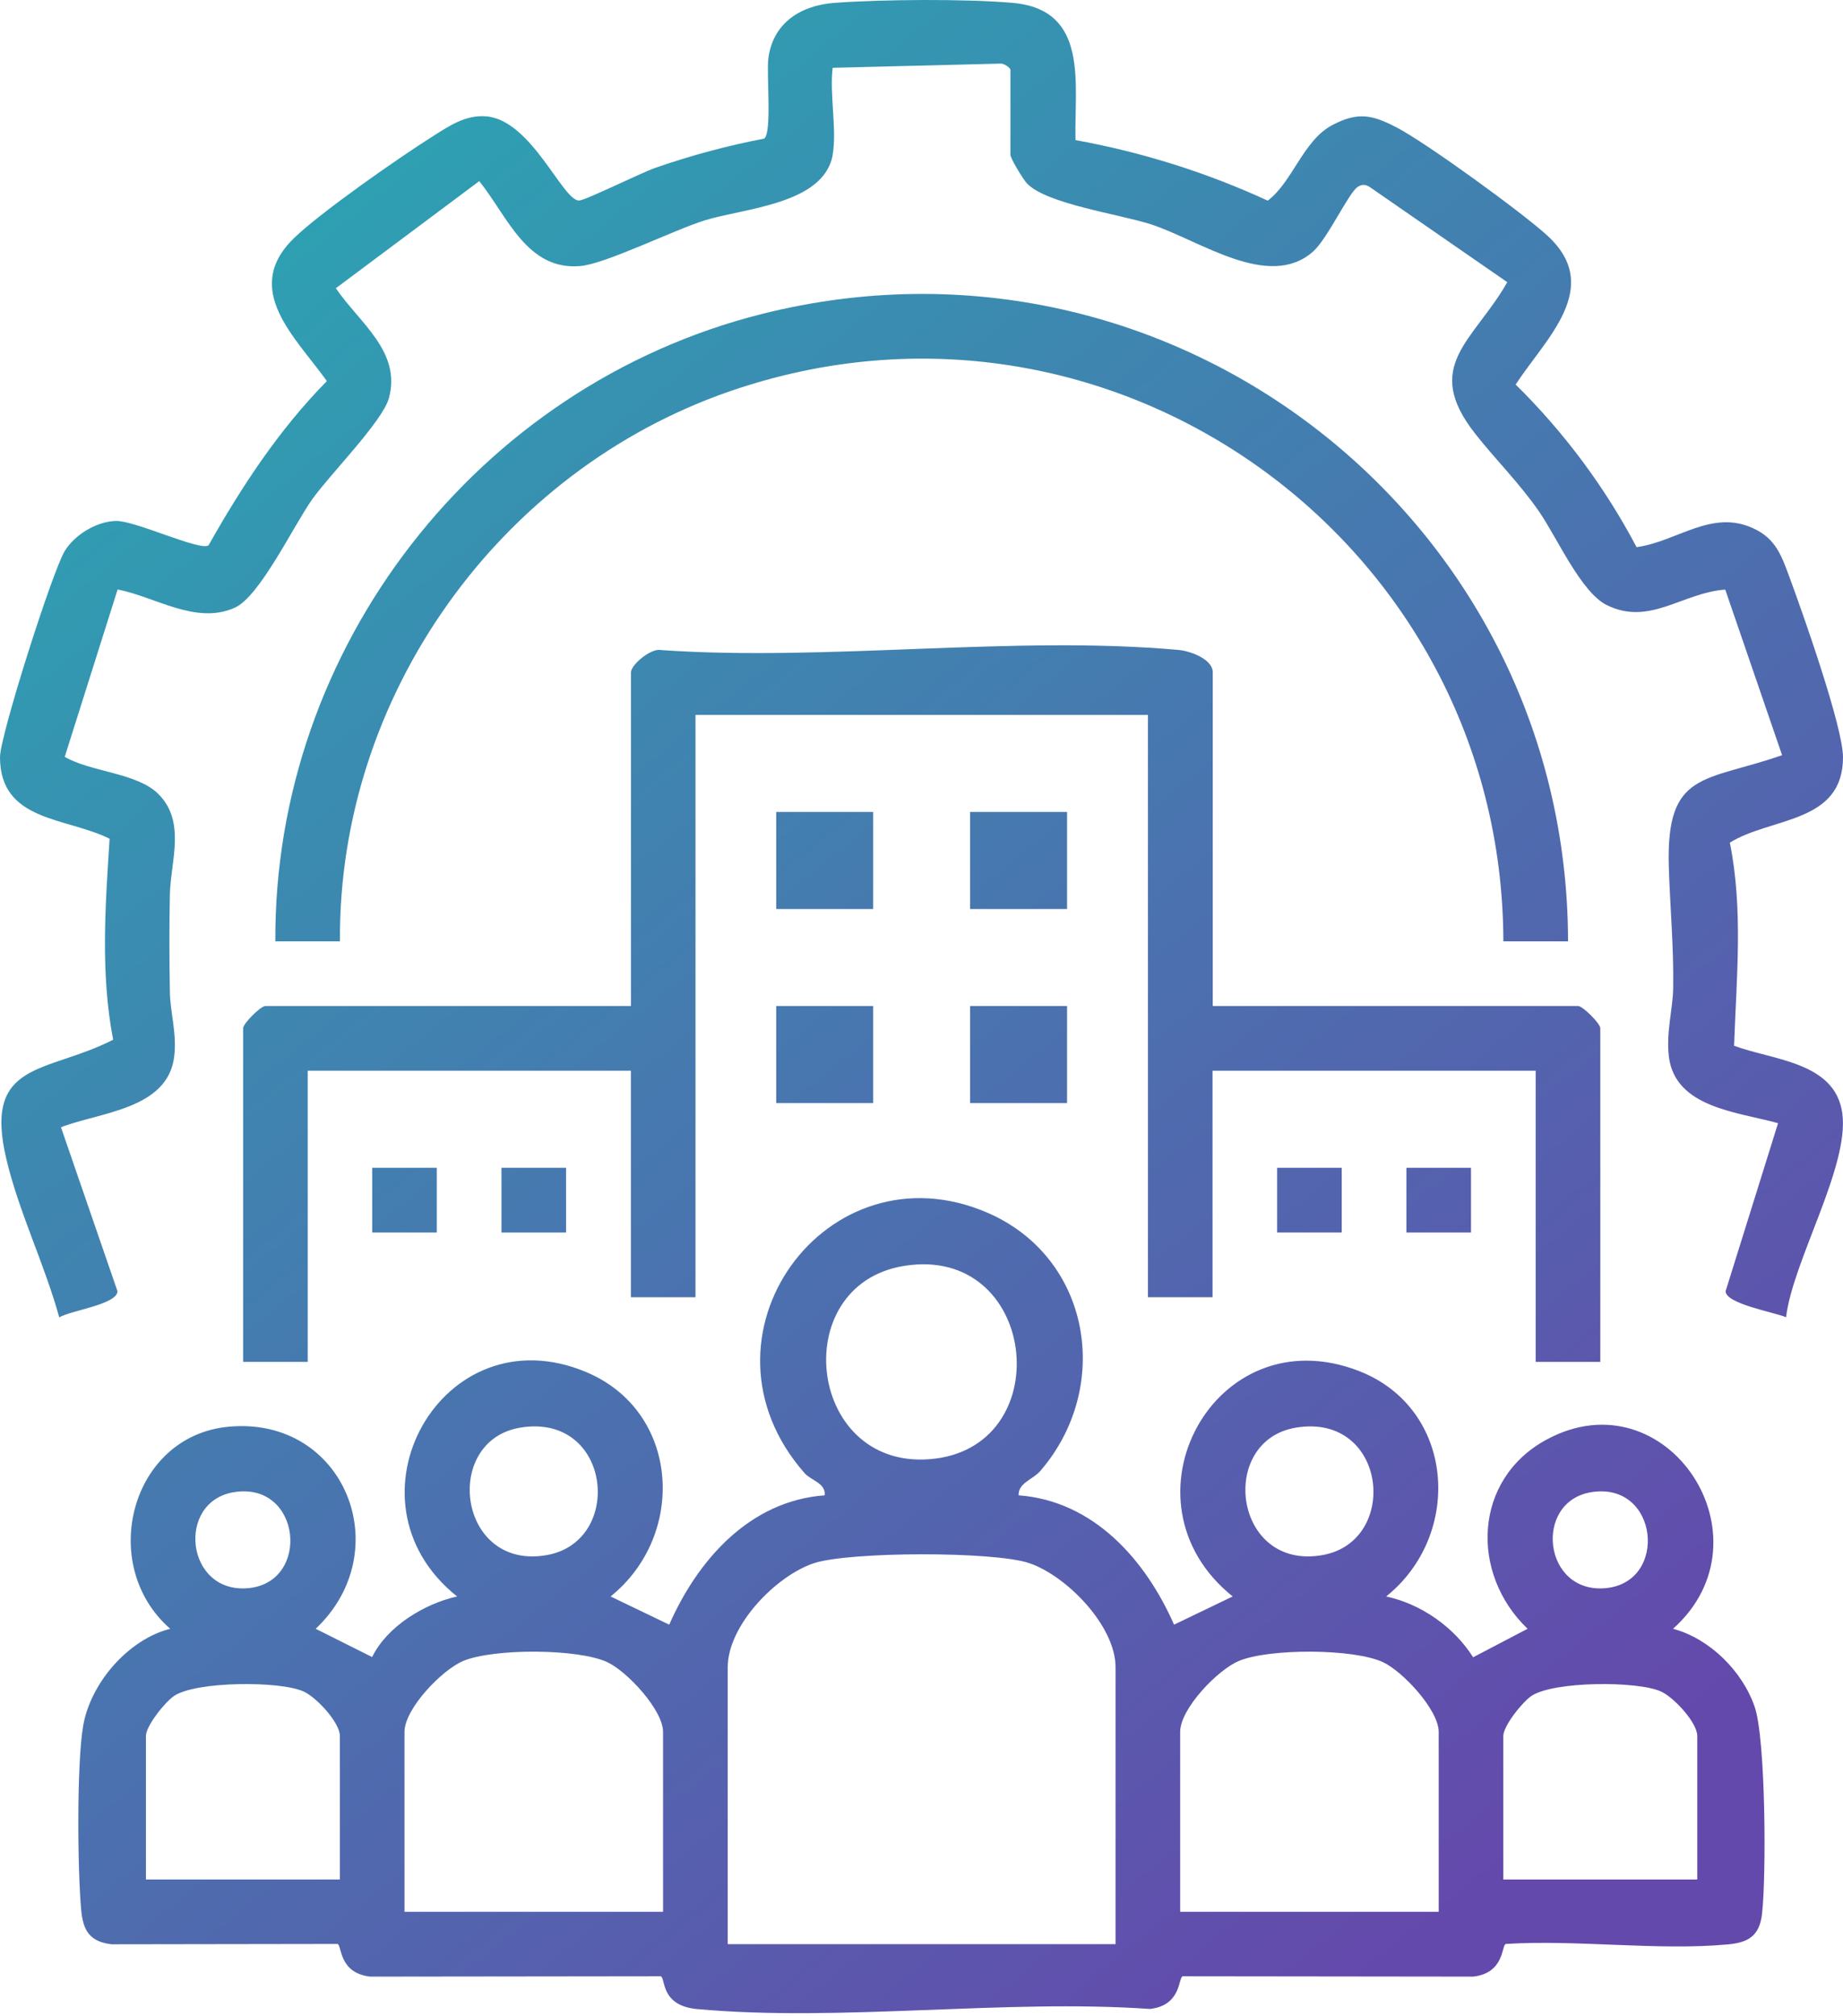 <svg width="150" height="164" viewBox="0 0 150 164" fill="none" xmlns="http://www.w3.org/2000/svg">
<path d="M82.901 121.629C88.996 122.076 93.228 126.861 95.555 132.149L100.328 129.854C90.677 122.121 98.832 106.944 110.604 111.517C118.429 114.56 119.105 124.823 112.82 129.854C115.655 130.468 118.329 132.328 119.897 134.801L124.329 132.484C119.624 127.984 119.909 120.317 125.876 117.095C135.649 111.813 144.424 125.102 136.168 132.484C139.143 133.277 141.812 135.924 142.811 138.833C143.715 141.457 143.765 152.636 143.408 155.685C143.201 157.46 142.297 158.008 140.623 158.158C134.901 158.683 128.371 157.756 122.56 158.119C122.192 158.22 122.476 160.481 119.903 160.777L96.258 160.749C95.89 160.85 96.175 163.111 93.602 163.407C81.734 162.586 68.45 164.479 56.75 163.418C53.697 163.139 54.194 160.866 53.77 160.749L30.125 160.777C27.546 160.476 27.837 158.22 27.468 158.119L9.082 158.147C7.307 157.941 6.76 157.036 6.609 155.361C6.308 152.072 6.235 143.473 6.771 140.363C7.368 136.901 10.432 133.35 13.854 132.484C7.904 127.297 10.622 116.777 18.627 116.046C28.054 115.186 32.414 126.141 25.693 132.484L30.287 134.785C31.498 132.294 34.529 130.452 37.203 129.854C27.407 122.054 35.98 106.671 47.719 111.607C55.355 114.817 55.896 124.874 49.695 129.854L54.467 132.149C56.795 126.867 61.026 122.076 67.121 121.629C67.222 120.63 66.016 120.429 65.48 119.82C55.773 108.77 67.278 92.968 80.389 98.652C88.768 102.287 90.565 112.779 84.687 119.63C84.057 120.362 82.879 120.602 82.901 121.624V121.629ZM73.607 102.963C63.889 104.504 65.737 119.943 76.13 118.642C86.166 117.38 84.375 101.254 73.607 102.963ZM42.372 116.118C35.936 117.162 37.264 127.794 44.521 126.487C50.828 125.354 49.762 114.923 42.372 116.118ZM105.502 116.118C99.066 117.162 100.395 127.794 107.651 126.487C113.958 125.354 112.892 114.923 105.502 116.118ZM19.034 121.373C14.306 122.143 15.104 129.664 20.223 129.179C25.319 128.693 24.521 120.479 19.034 121.373ZM129.509 121.373C124.781 122.143 125.58 129.664 130.698 129.179C135.817 128.693 134.996 120.479 129.509 121.373ZM90.794 158.136V135.606C90.794 132.272 86.853 128.207 83.794 127.152C80.948 126.169 69.114 126.197 66.234 127.152C63.13 128.19 59.229 132.233 59.229 135.606V158.136H90.794ZM53.965 155.506V140.871C53.965 139.095 51.057 135.963 49.438 135.204C47.055 134.081 40.122 134.07 37.683 135.109C35.958 135.84 32.922 138.989 32.922 140.871V155.506H53.965ZM117.095 155.506V140.871C117.095 139.095 114.187 135.963 112.568 135.204C110.185 134.081 103.252 134.07 100.813 135.109C99.088 135.84 96.052 138.989 96.052 140.871V155.506H117.095ZM27.663 152.876V141.2C27.663 140.112 25.749 138.046 24.705 137.582C22.763 136.711 16.014 136.75 14.195 137.928C13.452 138.409 11.878 140.38 11.878 141.2V152.876H27.658H27.663ZM138.139 152.876V141.2C138.139 140.112 136.224 138.046 135.18 137.582C133.238 136.711 126.49 136.75 124.67 137.928C123.927 138.409 122.353 140.38 122.353 141.2V152.876H138.133H138.139Z" fill="url(#paint0_linear_2311_3153)"/>
<path d="M67.774 12.595C67.054 16.638 60.535 16.928 57.331 17.933C54.769 18.737 49.282 21.468 47.222 21.641C42.868 22.015 41.294 17.57 39.006 14.734L27.334 23.445C29.243 26.253 32.687 28.598 31.654 32.379C31.135 34.283 26.854 38.582 25.414 40.609C23.879 42.77 21.149 48.521 19.107 49.431C15.947 50.844 12.682 48.555 9.573 47.946L5.269 61.559C7.368 62.793 11.108 62.849 12.855 64.552C15.171 66.808 13.882 70.069 13.826 72.76C13.77 75.452 13.781 78.054 13.826 80.684C13.854 82.364 14.407 84.067 14.178 85.938C13.653 90.232 8.166 90.455 4.962 91.689L9.562 105.029C9.539 106.106 5.716 106.598 4.823 107.156C3.645 102.879 1.552 98.619 0.525 94.314C-1.407 86.212 3.79 87.351 9.21 84.57C8.166 79.176 8.574 73.665 8.92 68.221C5.386 66.462 0.006 66.853 0 61.587C0 59.839 4.298 46.371 5.28 44.802C6.112 43.468 7.876 42.413 9.433 42.373C10.991 42.334 16.31 44.858 16.974 44.356C19.681 39.559 22.724 34.93 26.603 30.999C24.085 27.459 19.62 23.551 23.924 19.374C26.078 17.28 32.408 12.869 35.11 11.16C36.494 10.284 37.878 9.306 39.614 9.468C43.304 9.815 45.827 16.426 47.155 16.308C47.741 16.253 52.156 14.064 53.373 13.639C56.248 12.646 59.195 11.847 62.193 11.277C62.851 10.814 62.366 5.967 62.539 4.717C62.929 1.841 65.19 0.434 67.919 0.233C71.793 -0.052 78.581 -0.102 82.415 0.233C88.678 0.786 87.422 6.805 87.534 11.395C92.943 12.377 98.195 14.025 103.18 16.32C105.2 14.801 106.071 11.412 108.438 10.172C110.531 9.077 111.686 9.334 113.696 10.379C116.085 11.624 123.922 17.308 125.948 19.173C130.536 23.389 125.769 27.565 123.358 31.279C127.288 35.148 130.62 39.615 133.199 44.506C136.486 44.054 139.255 41.435 142.632 42.943C144.586 43.814 145.021 45.277 145.702 47.108C146.735 49.895 150 59.147 150 61.587C150 67.003 144.167 66.445 140.79 68.539C141.89 73.983 141.326 79.556 141.136 85.061C144.29 86.24 149.375 86.362 149.944 90.561C150.53 94.889 145.909 102.561 145.367 107.145C144.429 106.737 140.466 106.062 140.444 105.029L144.714 91.36C141.493 90.45 136.33 90.126 135.828 85.938C135.588 83.967 136.152 82.13 136.179 80.354C136.23 77.021 135.923 73.765 135.822 70.488C135.593 62.648 138.753 63.625 145.043 61.425L140.416 47.957C136.911 48.214 134.259 50.939 130.776 49.219C128.666 48.175 126.735 43.73 125.25 41.592C123.632 39.252 121.734 37.404 120.059 35.271C115.711 29.743 119.948 27.738 122.677 22.953L111.485 15.214C111.145 14.996 110.86 14.974 110.509 15.197C109.761 15.678 108.058 19.407 106.875 20.457C103.263 23.657 97.637 19.536 93.674 18.246C91.145 17.425 85.084 16.582 83.554 14.885C83.253 14.55 82.237 12.891 82.237 12.584V5.677C82.237 5.515 81.695 5.135 81.416 5.174L67.769 5.515C67.506 7.648 68.126 10.568 67.769 12.584L67.774 12.595Z" fill="url(#paint1_linear_2311_3153)"/>
<path d="M98.681 81.829H128.438C128.823 81.829 130.247 83.252 130.247 83.638V110.775H124.988V87.094H98.687V105.515H93.429V58.153H56.606V105.515H51.348V87.094H25.046V110.775H19.788V83.638C19.788 83.252 21.211 81.829 21.597 81.829H51.353V54.691C51.353 54.066 53.005 52.681 53.815 52.877C67.373 53.815 82.556 51.66 95.924 52.866C96.867 52.949 98.704 53.608 98.704 54.691V81.829H98.681Z" fill="url(#paint2_linear_2311_3153)"/>
<path d="M127.616 76.568H122.358C122.274 44.082 90.38 21.127 59.389 31.831C40.612 38.32 27.523 56.612 27.668 76.568H22.41C22.287 52.67 38.871 31.368 61.985 25.544C95.42 17.124 127.582 42.284 127.621 76.568H127.616Z" fill="url(#paint3_linear_2311_3153)"/>
<path d="M71.067 66.043H63.175V73.939H71.067V66.043Z" fill="url(#paint4_linear_2311_3153)"/>
<path d="M86.847 66.043H78.954V73.939H86.847V66.043Z" fill="url(#paint5_linear_2311_3153)"/>
<path d="M71.067 81.828H63.175V89.724H71.067V81.828Z" fill="url(#paint6_linear_2311_3153)"/>
<path d="M86.847 81.828H78.954V89.724H86.847V81.828Z" fill="url(#paint7_linear_2311_3153)"/>
<path d="M35.551 94.989H30.293V100.249H35.551V94.989Z" fill="url(#paint8_linear_2311_3153)"/>
<path d="M46.072 94.989H40.815V100.249H46.072V94.989Z" fill="url(#paint9_linear_2311_3153)"/>
<path d="M109.202 94.989H103.944V100.249H109.202V94.989Z" fill="url(#paint10_linear_2311_3153)"/>
<path d="M119.724 94.989H114.466V100.249H119.724V94.989Z" fill="url(#paint11_linear_2311_3153)"/>
<defs>
<linearGradient id="paint0_linear_2311_3153" x1="-25.135" y1="18.168" x2="104.099" y2="177.501" gradientUnits="userSpaceOnUse">
<stop stop-color="#24B0B3"/>
<stop offset="0.96" stop-color="#6449AC"/>
</linearGradient>
<linearGradient id="paint1_linear_2311_3153" x1="7.508" y1="-8.305" x2="136.742" y2="151.028" gradientUnits="userSpaceOnUse">
<stop stop-color="#24B0B3"/>
<stop offset="0.96" stop-color="#6449AC"/>
</linearGradient>
<linearGradient id="paint2_linear_2311_3153" x1="-3.321" y1="0.479" x2="125.914" y2="159.812" gradientUnits="userSpaceOnUse">
<stop stop-color="#24B0B3"/>
<stop offset="0.96" stop-color="#6449AC"/>
</linearGradient>
<linearGradient id="paint3_linear_2311_3153" x1="11.291" y1="-11.376" x2="140.525" y2="147.957" gradientUnits="userSpaceOnUse">
<stop stop-color="#24B0B3"/>
<stop offset="0.96" stop-color="#6449AC"/>
</linearGradient>
<linearGradient id="paint4_linear_2311_3153" x1="5.185" y1="-6.423" x2="134.42" y2="152.91" gradientUnits="userSpaceOnUse">
<stop stop-color="#24B0B3"/>
<stop offset="0.96" stop-color="#6449AC"/>
</linearGradient>
<linearGradient id="paint5_linear_2311_3153" x1="14.707" y1="-14.145" x2="143.942" y2="145.188" gradientUnits="userSpaceOnUse">
<stop stop-color="#24B0B3"/>
<stop offset="0.96" stop-color="#6449AC"/>
</linearGradient>
<linearGradient id="paint6_linear_2311_3153" x1="-2.534" y1="-0.158" x2="126.7" y2="159.175" gradientUnits="userSpaceOnUse">
<stop stop-color="#24B0B3"/>
<stop offset="0.96" stop-color="#6449AC"/>
</linearGradient>
<linearGradient id="paint7_linear_2311_3153" x1="6.988" y1="-7.881" x2="136.222" y2="151.453" gradientUnits="userSpaceOnUse">
<stop stop-color="#24B0B3"/>
<stop offset="0.96" stop-color="#6449AC"/>
</linearGradient>
<linearGradient id="paint8_linear_2311_3153" x1="-28.958" y1="21.273" x2="100.276" y2="180.606" gradientUnits="userSpaceOnUse">
<stop stop-color="#24B0B3"/>
<stop offset="0.96" stop-color="#6449AC"/>
</linearGradient>
<linearGradient id="paint9_linear_2311_3153" x1="-22.612" y1="16.124" x2="106.622" y2="175.457" gradientUnits="userSpaceOnUse">
<stop stop-color="#24B0B3"/>
<stop offset="0.96" stop-color="#6449AC"/>
</linearGradient>
<linearGradient id="paint10_linear_2311_3153" x1="15.478" y1="-14.771" x2="144.712" y2="144.562" gradientUnits="userSpaceOnUse">
<stop stop-color="#24B0B3"/>
<stop offset="0.96" stop-color="#6449AC"/>
</linearGradient>
<linearGradient id="paint11_linear_2311_3153" x1="21.83" y1="-19.919" x2="151.059" y2="139.414" gradientUnits="userSpaceOnUse">
<stop stop-color="#24B0B3"/>
<stop offset="0.96" stop-color="#6449AC"/>
</linearGradient>
</defs>
</svg>
